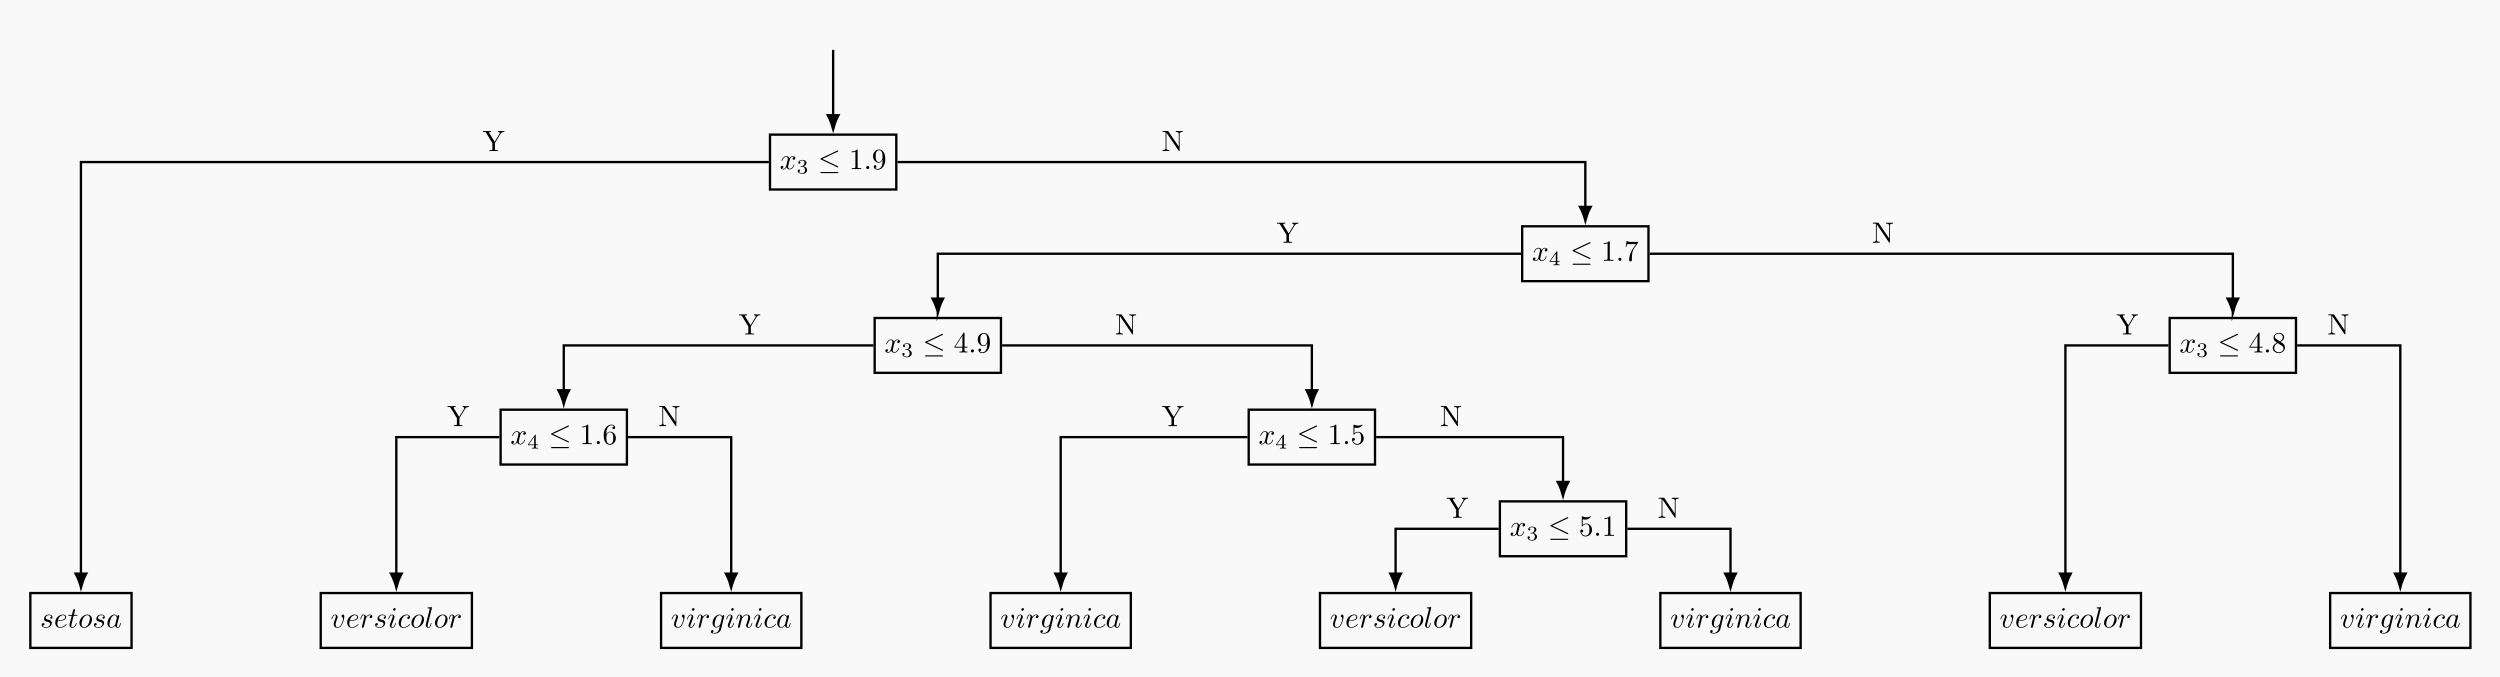<?xml version="1.0" encoding="UTF-8" standalone="no"?>
<svg
   width="847.542pt"
   height="229.573pt"
   viewBox="0 0 847.542 229.573"
   version="1.1"
   id="svg1441"
   sodipodi:docname="overfitted_tree.svg"
   inkscape:version="1.1 (c4e8f9e, 2021-05-24)"
   xmlns:inkscape="http://www.inkscape.org/namespaces/inkscape"
   xmlns:sodipodi="http://sodipodi.sourceforge.net/DTD/sodipodi-0.dtd"
   xmlns:xlink="http://www.w3.org/1999/xlink"
   xmlns="http://www.w3.org/2000/svg"
   xmlns:svg="http://www.w3.org/2000/svg">
  <sodipodi:namedview
     id="namedview1443"
     pagecolor="#505050"
     bordercolor="#eeeeee"
     borderopacity="1"
     inkscape:pageshadow="0"
     inkscape:pageopacity="0"
     inkscape:pagecheckerboard="0"
     inkscape:document-units="pt"
     showgrid="false"
     fit-margin-top="0"
     fit-margin-left="0"
     fit-margin-right="0"
     fit-margin-bottom="0"
     inkscape:zoom="1.3398477"
     inkscape:cx="714.26028"
     inkscape:cy="198.15685"
     inkscape:window-width="2278"
     inkscape:window-height="1367"
     inkscape:window-x="1152"
     inkscape:window-y="35"
     inkscape:window-maximized="0"
     inkscape:current-layer="layer1" />
  <defs
     id="defs916">
    <g
       id="g914">
      <symbol
         overflow="visible"
         id="glyph0-0">
        <path
           style="stroke:none"
           d=""
           id="path824" />
      </symbol>
      <symbol
         overflow="visible"
         id="glyph0-1">
        <path
           style="stroke:none"
           d="M 3.328,-3.016 C 3.391,-3.266 3.625,-4.188 4.312,-4.188 c 0.047,0 0.297,0 0.5,0.125 C 4.531,-4 4.344,-3.766 4.344,-3.516 c 0,0.156 0.109,0.344 0.375,0.344 0.219,0 0.531,-0.172 0.531,-0.578 0,-0.516 -0.578,-0.656 -0.922,-0.656 -0.578,0 -0.922,0.531 -1.047,0.75 -0.25,-0.656 -0.781,-0.75 -1.078,-0.75 -1.031,0 -1.609,1.281 -1.609,1.531 0,0.109 0.109,0.109 0.125,0.109 0.078,0 0.109,-0.031 0.125,-0.109 0.344,-1.062 1,-1.312 1.344,-1.312 0.188,0 0.531,0.094 0.531,0.672 0,0.312 -0.172,0.969 -0.531,2.375 -0.156,0.609 -0.516,1.031 -0.953,1.031 -0.062,0 -0.281,0 -0.5,-0.125 0.25,-0.062 0.469,-0.266 0.469,-0.547 0,-0.266 -0.219,-0.344 -0.359,-0.344 -0.312,0 -0.547,0.25 -0.547,0.578 0,0.453 0.484,0.656 0.922,0.656 0.672,0 1.031,-0.703 1.047,-0.75 0.125,0.359 0.484,0.75 1.078,0.75 1.031,0 1.594,-1.281 1.594,-1.531 0,-0.109 -0.078,-0.109 -0.109,-0.109 -0.094,0 -0.109,0.047 -0.141,0.109 -0.328,1.078 -1,1.312 -1.312,1.312 -0.391,0 -0.547,-0.312 -0.547,-0.656 0,-0.219 0.047,-0.438 0.156,-0.875 z m 0,0"
           id="path827" />
      </symbol>
      <symbol
         overflow="visible"
         id="glyph0-2">
        <path
           style="stroke:none"
           d="m 1.906,-0.531 c 0,-0.281 -0.234,-0.531 -0.516,-0.531 -0.297,0 -0.531,0.25 -0.531,0.531 C 0.859,-0.234 1.094,0 1.391,0 1.672,0 1.906,-0.234 1.906,-0.531 Z m 0,0"
           id="path830" />
      </symbol>
      <symbol
         overflow="visible"
         id="glyph0-3">
        <path
           style="stroke:none"
           d="M 3.891,-3.734 C 3.625,-3.719 3.422,-3.5 3.422,-3.281 c 0,0.141 0.094,0.297 0.312,0.297 0.219,0 0.453,-0.172 0.453,-0.562 C 4.188,-4 3.766,-4.406 3,-4.406 c -1.312,0 -1.688,1.016 -1.688,1.453 0,0.781 0.734,0.922 1.031,0.984 0.516,0.109 1.031,0.219 1.031,0.766 0,0.25 -0.219,1.094 -1.422,1.094 -0.141,0 -0.906,0 -1.141,-0.531 0.391,0.047 0.641,-0.25 0.641,-0.531 0,-0.219 -0.172,-0.344 -0.375,-0.344 -0.266,0 -0.562,0.203 -0.562,0.656 0,0.562 0.578,0.969 1.422,0.969 1.625,0 2.016,-1.203 2.016,-1.656 0,-0.359 -0.188,-0.609 -0.312,-0.719 -0.266,-0.281 -0.562,-0.344 -1,-0.422 -0.359,-0.078 -0.75,-0.156 -0.75,-0.609 C 1.891,-3.578 2.125,-4.188 3,-4.188 c 0.25,0 0.75,0.078 0.891,0.453 z m 0,0"
           id="path833" />
      </symbol>
      <symbol
         overflow="visible"
         id="glyph0-4">
        <path
           style="stroke:none"
           d="m 1.859,-2.297 c 0.297,0 1.031,-0.031 1.531,-0.234 0.703,-0.297 0.75,-0.891 0.75,-1.031 0,-0.438 -0.375,-0.844 -1.062,-0.844 -1.109,0 -2.625,0.969 -2.625,2.719 0,1.016 0.594,1.797 1.578,1.797 1.422,0 2.25,-1.062 2.25,-1.172 0,-0.062 -0.047,-0.141 -0.109,-0.141 -0.062,0 -0.078,0.031 -0.141,0.109 -0.781,0.984 -1.875,0.984 -1.984,0.984 -0.781,0 -0.875,-0.844 -0.875,-1.156 0,-0.125 0.016,-0.422 0.156,-1.031 z m -0.469,-0.219 C 1.781,-4.031 2.812,-4.188 3.078,-4.188 c 0.453,0 0.734,0.297 0.734,0.625 0,1.047 -1.594,1.047 -2.016,1.047 z m 0,0"
           id="path836" />
      </symbol>
      <symbol
         overflow="visible"
         id="glyph0-5">
        <path
           style="stroke:none"
           d="m 2.047,-3.984 h 0.938 c 0.203,0 0.312,0 0.312,-0.203 0,-0.109 -0.109,-0.109 -0.281,-0.109 h -0.875 C 2.5,-5.719 2.547,-5.906 2.547,-5.969 c 0,-0.172 -0.125,-0.266 -0.297,-0.266 -0.031,0 -0.312,0 -0.391,0.359 L 1.469,-4.297 h -0.938 c -0.203,0 -0.297,0 -0.297,0.188 0,0.125 0.078,0.125 0.281,0.125 h 0.875 C 0.672,-1.156 0.625,-0.984 0.625,-0.812 0.625,-0.266 1,0.109 1.547,0.109 2.562,0.109 3.125,-1.344 3.125,-1.422 3.125,-1.531 3.047,-1.531 3.016,-1.531 2.922,-1.531 2.906,-1.5 2.859,-1.391 2.438,-0.344 1.906,-0.109 1.562,-0.109 c -0.203,0 -0.312,-0.125 -0.312,-0.453 0,-0.25 0.031,-0.312 0.062,-0.484 z m 0,0"
           id="path839" />
      </symbol>
      <symbol
         overflow="visible"
         id="glyph0-6">
        <path
           style="stroke:none"
           d="m 4.672,-2.719 c 0,-1.047 -0.688,-1.688 -1.594,-1.688 -1.328,0 -2.672,1.422 -2.672,2.828 0,0.984 0.672,1.688 1.594,1.688 1.328,0 2.672,-1.375 2.672,-2.828 z m -2.656,2.609 c -0.438,0 -0.875,-0.312 -0.875,-1.094 0,-0.484 0.266,-1.562 0.578,-2.062 0.5,-0.766 1.078,-0.922 1.359,-0.922 0.578,0 0.875,0.484 0.875,1.078 0,0.391 -0.203,1.438 -0.578,2.078 -0.359,0.578 -0.906,0.922 -1.359,0.922 z m 0,0"
           id="path842" />
      </symbol>
      <symbol
         overflow="visible"
         id="glyph0-7">
        <path
           style="stroke:none"
           d="M 3.719,-3.766 C 3.531,-4.141 3.25,-4.406 2.797,-4.406 c -1.156,0 -2.391,1.469 -2.391,2.922 0,0.938 0.547,1.594 1.312,1.594 0.203,0 0.703,-0.047 1.297,-0.75 0.078,0.422 0.438,0.75 0.906,0.75 0.359,0 0.578,-0.234 0.75,-0.547 0.156,-0.359 0.297,-0.969 0.297,-0.984 0,-0.109 -0.094,-0.109 -0.125,-0.109 -0.094,0 -0.109,0.047 -0.141,0.188 -0.172,0.641 -0.344,1.234 -0.75,1.234 -0.281,0 -0.297,-0.266 -0.297,-0.453 0,-0.219 0.016,-0.312 0.125,-0.75 C 3.891,-1.719 3.906,-1.828 4,-2.203 L 4.359,-3.594 c 0.062,-0.281 0.062,-0.297 0.062,-0.344 0,-0.172 -0.109,-0.266 -0.281,-0.266 -0.25,0 -0.391,0.219 -0.422,0.438 z M 3.078,-1.188 C 3.016,-1 3.016,-0.984 2.875,-0.812 2.438,-0.266 2.031,-0.109 1.75,-0.109 c -0.5,0 -0.641,-0.547 -0.641,-0.938 0,-0.5 0.312,-1.719 0.547,-2.188 0.312,-0.578 0.75,-0.953 1.156,-0.953 0.641,0 0.781,0.812 0.781,0.875 0,0.062 -0.016,0.125 -0.031,0.172 z m 0,0"
           id="path845" />
      </symbol>
      <symbol
         overflow="visible"
         id="glyph0-8">
        <path
           style="stroke:none"
           d="m 4.672,-3.703 c 0,-0.547 -0.266,-0.703 -0.438,-0.703 -0.25,0 -0.5,0.266 -0.5,0.484 0,0.125 0.047,0.188 0.156,0.297 0.219,0.203 0.344,0.453 0.344,0.812 0,0.422 -0.609,2.703 -1.766,2.703 -0.516,0 -0.75,-0.344 -0.75,-0.875 0,-0.547 0.281,-1.281 0.578,-2.109 0.078,-0.172 0.125,-0.312 0.125,-0.5 0,-0.438 -0.312,-0.812 -0.812,-0.812 -0.938,0 -1.312,1.453 -1.312,1.531 0,0.109 0.094,0.109 0.109,0.109 0.109,0 0.109,-0.031 0.156,-0.188 0.297,-1 0.719,-1.234 1.016,-1.234 0.078,0 0.25,0 0.25,0.312 0,0.25 -0.109,0.531 -0.172,0.703 -0.438,1.156 -0.562,1.609 -0.562,2.047 0,1.078 0.875,1.234 1.328,1.234 1.672,0 2.25,-3.297 2.25,-3.812 z m 0,0"
           id="path848" />
      </symbol>
      <symbol
         overflow="visible"
         id="glyph0-9">
        <path
           style="stroke:none"
           d="m 0.875,-0.594 c -0.031,0.156 -0.094,0.391 -0.094,0.438 0,0.172 0.141,0.266 0.297,0.266 0.125,0 0.297,-0.078 0.375,-0.281 C 1.469,-0.203 1.797,-1.562 1.844,-1.75 c 0.078,-0.328 0.266,-1.016 0.312,-1.297 0.047,-0.125 0.328,-0.594 0.562,-0.812 0.078,-0.062 0.375,-0.328 0.797,-0.328 0.266,0 0.406,0.125 0.422,0.125 -0.297,0.047 -0.516,0.281 -0.516,0.547 0,0.156 0.109,0.344 0.375,0.344 0.266,0 0.547,-0.234 0.547,-0.594 0,-0.344 -0.312,-0.641 -0.828,-0.641 C 2.875,-4.406 2.438,-3.922 2.25,-3.641 2.156,-4.094 1.797,-4.406 1.328,-4.406 0.875,-4.406 0.688,-4.016 0.594,-3.844 0.422,-3.5 0.297,-2.906 0.297,-2.875 c 0,0.109 0.094,0.109 0.109,0.109 0.109,0 0.109,-0.016 0.172,-0.234 0.172,-0.703 0.375,-1.188 0.734,-1.188 0.156,0 0.297,0.078 0.297,0.453 0,0.219 -0.031,0.328 -0.156,0.844 z m 0,0"
           id="path851" />
      </symbol>
      <symbol
         overflow="visible"
         id="glyph0-10">
        <path
           style="stroke:none"
           d="m 2.828,-6.234 c 0,-0.203 -0.141,-0.359 -0.359,-0.359 -0.281,0 -0.547,0.266 -0.547,0.531 0,0.188 0.141,0.359 0.375,0.359 0.234,0 0.531,-0.234 0.531,-0.531 z m -0.75,3.75 c 0.109,-0.281 0.109,-0.312 0.219,-0.578 0.078,-0.203 0.125,-0.344 0.125,-0.531 0,-0.438 -0.312,-0.812 -0.812,-0.812 -0.938,0 -1.312,1.453 -1.312,1.531 0,0.109 0.094,0.109 0.109,0.109 0.109,0 0.109,-0.031 0.156,-0.188 0.281,-0.938 0.672,-1.234 1.016,-1.234 0.078,0 0.25,0 0.25,0.312 0,0.219 -0.078,0.422 -0.109,0.531 -0.078,0.25 -0.531,1.406 -0.688,1.844 -0.109,0.25 -0.234,0.578 -0.234,0.797 0,0.469 0.344,0.812 0.812,0.812 0.938,0 1.312,-1.438 1.312,-1.531 0,-0.109 -0.094,-0.109 -0.125,-0.109 -0.094,0 -0.094,0.031 -0.141,0.188 -0.188,0.625 -0.516,1.234 -1.016,1.234 -0.172,0 -0.25,-0.094 -0.25,-0.328 0,-0.25 0.062,-0.391 0.297,-1 z m 0,0"
           id="path854" />
      </symbol>
      <symbol
         overflow="visible"
         id="glyph0-11">
        <path
           style="stroke:none"
           d="m 3.953,-3.781 c -0.172,0 -0.297,0 -0.438,0.125 -0.172,0.156 -0.188,0.328 -0.188,0.391 0,0.25 0.188,0.359 0.375,0.359 0.281,0 0.547,-0.25 0.547,-0.641 0,-0.484 -0.469,-0.859 -1.172,-0.859 -1.344,0 -2.672,1.422 -2.672,2.828 0,0.906 0.578,1.688 1.625,1.688 1.422,0 2.25,-1.062 2.25,-1.172 0,-0.062 -0.047,-0.141 -0.109,-0.141 -0.062,0 -0.078,0.031 -0.141,0.109 -0.781,0.984 -1.875,0.984 -1.984,0.984 -0.625,0 -0.906,-0.484 -0.906,-1.094 0,-0.406 0.203,-1.375 0.547,-1.984 0.312,-0.578 0.859,-1 1.406,-1 0.328,0 0.719,0.125 0.859,0.406 z m 0,0"
           id="path857" />
      </symbol>
      <symbol
         overflow="visible"
         id="glyph0-12">
        <path
           style="stroke:none"
           d="m 2.578,-6.812 c 0,0 0,-0.109 -0.141,-0.109 -0.219,0 -0.953,0.078 -1.219,0.109 -0.078,0 -0.188,0.016 -0.188,0.203 0,0.109 0.109,0.109 0.25,0.109 0.484,0 0.5,0.094 0.5,0.172 L 1.75,-6.125 0.484,-1.141 C 0.453,-1.031 0.438,-0.969 0.438,-0.812 c 0,0.578 0.438,0.922 0.906,0.922 0.328,0 0.578,-0.203 0.75,-0.562 0.172,-0.375 0.297,-0.953 0.297,-0.969 0,-0.109 -0.094,-0.109 -0.125,-0.109 -0.094,0 -0.109,0.047 -0.125,0.188 C 1.969,-0.703 1.781,-0.109 1.375,-0.109 c -0.297,0 -0.297,-0.312 -0.297,-0.453 0,-0.25 0.016,-0.297 0.062,-0.484 z m 0,0"
           id="path860" />
      </symbol>
      <symbol
         overflow="visible"
         id="glyph0-13">
        <path
           style="stroke:none"
           d="M 4.688,-3.766 C 4.703,-3.812 4.719,-3.875 4.719,-3.938 c 0,-0.172 -0.109,-0.266 -0.281,-0.266 -0.094,0 -0.375,0.062 -0.406,0.422 -0.188,-0.359 -0.531,-0.625 -0.938,-0.625 -1.125,0 -2.359,1.391 -2.359,2.828 0,0.984 0.594,1.578 1.312,1.578 0.594,0 1.062,-0.469 1.156,-0.578 L 3.219,-0.562 C 3.016,0.312 2.891,0.734 2.891,0.75 2.844,0.844 2.516,1.828 1.453,1.828 1.266,1.828 0.938,1.812 0.656,1.719 0.953,1.641 1.062,1.375 1.062,1.203 c 0,-0.156 -0.109,-0.344 -0.375,-0.344 -0.219,0 -0.531,0.172 -0.531,0.578 0,0.406 0.359,0.609 1.312,0.609 1.25,0 1.969,-0.781 2.125,-1.375 z M 3.406,-1.281 C 3.344,-1.016 3.109,-0.766 2.891,-0.578 2.688,-0.406 2.375,-0.219 2.078,-0.219 c -0.5,0 -0.641,-0.516 -0.641,-0.922 0,-0.469 0.281,-1.656 0.562,-2.156 C 2.266,-3.781 2.688,-4.188 3.109,-4.188 c 0.656,0 0.797,0.812 0.797,0.859 0,0.047 -0.016,0.109 -0.031,0.141 z m 0,0"
           id="path863" />
      </symbol>
      <symbol
         overflow="visible"
         id="glyph0-14">
        <path
           style="stroke:none"
           d="m 0.875,-0.594 c -0.031,0.156 -0.094,0.391 -0.094,0.438 0,0.172 0.141,0.266 0.297,0.266 0.125,0 0.297,-0.078 0.375,-0.281 0,-0.016 0.125,-0.484 0.188,-0.734 l 0.219,-0.891 C 1.906,-2.031 1.969,-2.25 2.031,-2.469 c 0.031,-0.172 0.109,-0.469 0.125,-0.5 0.141,-0.312 0.672,-1.219 1.625,-1.219 0.453,0 0.531,0.375 0.531,0.703 0,0.609 -0.484,1.891 -0.641,2.312 C 3.578,-0.938 3.562,-0.812 3.562,-0.703 c 0,0.469 0.359,0.812 0.828,0.812 0.938,0 1.297,-1.453 1.297,-1.531 0,-0.109 -0.078,-0.109 -0.109,-0.109 -0.109,0 -0.109,0.031 -0.156,0.188 -0.203,0.672 -0.531,1.234 -1.016,1.234 -0.172,0 -0.234,-0.094 -0.234,-0.328 0,-0.25 0.078,-0.484 0.172,-0.703 0.188,-0.531 0.609,-1.625 0.609,-2.203 0,-0.656 -0.422,-1.062 -1.141,-1.062 -0.906,0 -1.391,0.641 -1.562,0.875 -0.047,-0.562 -0.453,-0.875 -0.922,-0.875 -0.453,0 -0.641,0.391 -0.734,0.562 C 0.422,-3.5 0.297,-2.906 0.297,-2.875 c 0,0.109 0.094,0.109 0.109,0.109 0.109,0 0.109,-0.016 0.172,-0.234 0.172,-0.703 0.375,-1.188 0.734,-1.188 0.188,0 0.297,0.125 0.297,0.453 0,0.219 -0.031,0.328 -0.156,0.844 z m 0,0"
           id="path866" />
      </symbol>
      <symbol
         overflow="visible"
         id="glyph1-0">
        <path
           style="stroke:none"
           d=""
           id="path869" />
      </symbol>
      <symbol
         overflow="visible"
         id="glyph1-1">
        <path
           style="stroke:none"
           d="m 1.906,-2.328 c 0.547,0 0.938,0.375 0.938,1.125 0,0.859 -0.516,1.125 -0.906,1.125 -0.281,0 -0.906,-0.078 -1.188,-0.5 0.328,0 0.406,-0.234 0.406,-0.391 0,-0.219 -0.172,-0.375 -0.391,-0.375 -0.188,0 -0.391,0.125 -0.391,0.406 0,0.656 0.719,1.078 1.562,1.078 0.969,0 1.641,-0.656 1.641,-1.344 0,-0.547 -0.438,-1.094 -1.203,-1.25 0.719,-0.266 0.984,-0.781 0.984,-1.219 0,-0.547 -0.625,-0.953 -1.406,-0.953 -0.766,0 -1.359,0.375 -1.359,0.938 0,0.234 0.156,0.359 0.359,0.359 0.219,0 0.359,-0.156 0.359,-0.344 0,-0.203 -0.141,-0.359 -0.359,-0.375 0.25,-0.297 0.719,-0.375 0.984,-0.375 0.312,0 0.75,0.156 0.75,0.75 0,0.297 -0.094,0.625 -0.281,0.828 -0.219,0.266 -0.422,0.281 -0.766,0.312 -0.172,0.016 -0.188,0.016 -0.219,0.016 -0.016,0 -0.078,0.016 -0.078,0.094 0,0.094 0.062,0.094 0.188,0.094 z m 0,0"
           id="path872" />
      </symbol>
      <symbol
         overflow="visible"
         id="glyph1-2">
        <path
           style="stroke:none"
           d="m 3.688,-1.141 v -0.25 H 2.906 V -4.5 c 0,-0.141 0,-0.203 -0.141,-0.203 -0.094,0 -0.125,0 -0.188,0.109 l -2.312,3.203 v 0.25 h 2.062 v 0.562 c 0,0.25 0,0.328 -0.578,0.328 H 1.562 V 0 C 1.922,-0.016 2.359,-0.031 2.609,-0.031 2.875,-0.031 3.312,-0.016 3.672,0 v -0.25 h -0.188 C 2.906,-0.25 2.906,-0.328 2.906,-0.578 v -0.562 z M 2.375,-3.938 v 2.547 H 0.531 Z m 0,0"
           id="path875" />
      </symbol>
      <symbol
         overflow="visible"
         id="glyph2-0">
        <path
           style="stroke:none"
           d=""
           id="path878" />
      </symbol>
      <symbol
         overflow="visible"
         id="glyph2-1">
        <path
           style="stroke:none"
           d="m 6.734,-5.922 c 0.109,-0.047 0.188,-0.094 0.188,-0.219 0,-0.109 -0.078,-0.203 -0.203,-0.203 -0.047,0 -0.141,0.047 -0.172,0.062 L 1.031,-3.672 c -0.172,0.078 -0.203,0.141 -0.203,0.219 0,0.094 0.062,0.156 0.203,0.219 l 5.516,2.594 C 6.672,-0.562 6.688,-0.562 6.719,-0.562 c 0.109,0 0.203,-0.094 0.203,-0.203 C 6.922,-0.859 6.875,-0.922 6.703,-1 L 1.5,-3.453 Z M 6.562,1.359 c 0.172,0 0.359,0 0.359,-0.188 0,-0.203 -0.219,-0.203 -0.359,-0.203 h -5.375 c -0.156,0 -0.359,0 -0.359,0.203 0,0.188 0.172,0.188 0.344,0.188 z m 0,0"
           id="path881" />
      </symbol>
      <symbol
         overflow="visible"
         id="glyph3-0">
        <path
           style="stroke:none"
           d=""
           id="path884" />
      </symbol>
      <symbol
         overflow="visible"
         id="glyph3-1">
        <path
           style="stroke:none"
           d="m 2.938,-6.375 c 0,-0.25 0,-0.266 -0.234,-0.266 C 2.078,-6 1.203,-6 0.891,-6 v 0.312 c 0.203,0 0.781,0 1.297,-0.266 v 5.172 c 0,0.359 -0.031,0.469 -0.922,0.469 h -0.312 V 0 c 0.344,-0.031 1.203,-0.031 1.609,-0.031 0.391,0 1.266,0 1.609,0.031 v -0.312 h -0.312 c -0.906,0 -0.922,-0.109 -0.922,-0.469 z m 0,0"
           id="path887" />
      </symbol>
      <symbol
         overflow="visible"
         id="glyph3-2">
        <path
           style="stroke:none"
           d="m 3.656,-3.172 v 0.328 c 0,2.328 -1.031,2.781 -1.609,2.781 -0.172,0 -0.719,-0.016 -0.984,-0.359 0.438,0 0.516,-0.281 0.516,-0.453 0,-0.312 -0.234,-0.453 -0.453,-0.453 -0.156,0 -0.453,0.078 -0.453,0.469 0,0.672 0.531,1.078 1.375,1.078 1.297,0 2.516,-1.359 2.516,-3.5 0,-2.688 -1.156,-3.359 -2.047,-3.359 -0.547,0 -1.031,0.188 -1.453,0.625 -0.422,0.453 -0.641,0.875 -0.641,1.625 0,1.234 0.875,2.219 1.984,2.219 0.609,0 1.016,-0.422 1.25,-1 z M 2.422,-2.406 c -0.156,0 -0.625,0 -0.922,-0.625 -0.188,-0.375 -0.188,-0.859 -0.188,-1.359 0,-0.531 0,-1 0.219,-1.375 0.266,-0.5 0.641,-0.625 0.984,-0.625 0.469,0 0.797,0.344 0.969,0.781 0.109,0.328 0.156,0.953 0.156,1.406 0,0.828 -0.344,1.797 -1.219,1.797 z m 0,0"
           id="path890" />
      </symbol>
      <symbol
         overflow="visible"
         id="glyph3-3">
        <path
           style="stroke:none"
           d="m 4.75,-6.078 c 0.078,-0.109 0.078,-0.125 0.078,-0.344 H 2.406 c -1.203,0 -1.234,-0.125 -1.266,-0.312 h -0.25 L 0.562,-4.688 h 0.25 c 0.031,-0.156 0.109,-0.781 0.25,-0.906 0.062,-0.062 0.844,-0.062 0.969,-0.062 h 2.062 C 3.984,-5.5 3.203,-4.406 2.984,-4.078 2.078,-2.734 1.75,-1.344 1.75,-0.328 c 0,0.094 0,0.547 0.469,0.547 0.453,0 0.453,-0.453 0.453,-0.547 V -0.844 c 0,-0.547 0.031,-1.094 0.109,-1.625 0.047,-0.234 0.172,-1.094 0.625,-1.703 z m 0,0"
           id="path893" />
      </symbol>
      <symbol
         overflow="visible"
         id="glyph3-4">
        <path
           style="stroke:none"
           d="m 2.938,-1.641 v 0.859 c 0,0.359 -0.031,0.469 -0.766,0.469 H 1.969 V 0 C 2.375,-0.031 2.891,-0.031 3.312,-0.031 c 0.422,0 0.938,0 1.359,0.031 v -0.312 h -0.219 c -0.734,0 -0.75,-0.109 -0.75,-0.469 V -1.641 H 4.688 v -0.312 H 3.703 v -4.531 c 0,-0.203 0,-0.266 -0.172,-0.266 -0.078,0 -0.109,0 -0.188,0.125 l -3.062,4.672 v 0.312 z m 0.047,-0.312 H 0.562 l 2.422,-3.719 z m 0,0"
           id="path896" />
      </symbol>
      <symbol
         overflow="visible"
         id="glyph3-5">
        <path
           style="stroke:none"
           d="m 1.312,-3.266 v -0.25 c 0,-2.516 1.234,-2.875 1.75,-2.875 0.234,0 0.656,0.062 0.875,0.406 -0.156,0 -0.547,0 -0.547,0.438 0,0.312 0.234,0.469 0.453,0.469 0.156,0 0.469,-0.094 0.469,-0.484 0,-0.594 -0.438,-1.078 -1.266,-1.078 -1.281,0 -2.625,1.281 -2.625,3.484 0,2.672 1.156,3.375 2.078,3.375 1.109,0 2.062,-0.938 2.062,-2.25 0,-1.266 -0.891,-2.219 -2,-2.219 -0.672,0 -1.047,0.5 -1.25,0.984 z M 2.5,-0.062 c -0.625,0 -0.922,-0.594 -0.984,-0.75 -0.188,-0.469 -0.188,-1.266 -0.188,-1.438 0,-0.781 0.328,-1.781 1.219,-1.781 0.172,0 0.625,0 0.938,0.625 0.172,0.359 0.172,0.875 0.172,1.359 0,0.484 0,0.984 -0.172,1.344 C 3.188,-0.109 2.734,-0.062 2.5,-0.062 Z m 0,0"
           id="path899" />
      </symbol>
      <symbol
         overflow="visible"
         id="glyph3-6">
        <path
           style="stroke:none"
           d="m 4.469,-2 c 0,-1.188 -0.812,-2.188 -1.891,-2.188 -0.469,0 -0.906,0.156 -1.266,0.516 V -5.625 c 0.203,0.062 0.531,0.125 0.844,0.125 1.234,0 1.938,-0.906 1.938,-1.031 0,-0.062 -0.031,-0.109 -0.109,-0.109 0,0 -0.031,0 -0.078,0.031 C 3.703,-6.516 3.219,-6.312 2.547,-6.312 2.156,-6.312 1.688,-6.391 1.219,-6.594 1.141,-6.625 1.125,-6.625 1.109,-6.625 1,-6.625 1,-6.547 1,-6.391 V -3.438 c 0,0.172 0,0.25 0.141,0.25 0.078,0 0.094,-0.016 0.141,-0.078 C 1.391,-3.422 1.75,-3.969 2.562,-3.969 c 0.516,0 0.766,0.453 0.844,0.641 0.156,0.375 0.188,0.75 0.188,1.25 0,0.359 0,0.953 -0.25,1.375 C 3.109,-0.312 2.734,-0.062 2.281,-0.062 c -0.719,0 -1.297,-0.531 -1.469,-1.109 0.031,0 0.062,0.016 0.172,0.016 0.328,0 0.5,-0.25 0.5,-0.484 0,-0.25 -0.172,-0.5 -0.5,-0.5 C 0.844,-2.141 0.5,-2.062 0.5,-1.609 0.5,-0.75 1.188,0.219 2.297,0.219 3.453,0.219 4.469,-0.734 4.469,-2 Z m 0,0"
           id="path902" />
      </symbol>
      <symbol
         overflow="visible"
         id="glyph3-7">
        <path
           style="stroke:none"
           d="m 1.625,-4.562 c -0.453,-0.297 -0.5,-0.625 -0.5,-0.797 0,-0.609 0.656,-1.031 1.359,-1.031 0.719,0 1.359,0.516 1.359,1.234 0,0.578 -0.391,1.047 -0.984,1.391 z m 1.453,0.953 C 3.797,-3.984 4.281,-4.5 4.281,-5.156 c 0,-0.922 -0.875,-1.484 -1.781,-1.484 -1,0 -1.812,0.734 -1.812,1.672 0,0.172 0.016,0.625 0.438,1.094 0.109,0.109 0.484,0.359 0.734,0.531 C 1.281,-3.047 0.422,-2.5 0.422,-1.5 c 0,1.047 1.016,1.719 2.062,1.719 1.125,0 2.078,-0.828 2.078,-1.891 0,-0.359 -0.109,-0.812 -0.5,-1.234 C 3.875,-3.109 3.719,-3.203 3.078,-3.609 Z m -1,0.422 1.234,0.781 c 0.281,0.188 0.75,0.484 0.75,1.094 0,0.734 -0.75,1.25 -1.562,1.25 -0.859,0 -1.578,-0.609 -1.578,-1.438 0,-0.578 0.312,-1.219 1.156,-1.688 z m 0,0"
           id="path905" />
      </symbol>
      <symbol
         overflow="visible"
         id="glyph3-8">
        <path
           style="stroke:none"
           d="M 6.078,-5.859 C 6.453,-6.453 7.031,-6.5 7.359,-6.5 V -6.812 C 7.047,-6.781 6.656,-6.781 6.375,-6.781 6.078,-6.781 5.5,-6.797 5.234,-6.812 V -6.5 c 0.406,0 0.562,0.188 0.562,0.391 0,0.109 -0.062,0.234 -0.094,0.297 L 4.062,-3.141 2.25,-6.078 C 2.188,-6.188 2.188,-6.203 2.188,-6.25 c 0,-0.203 0.25,-0.25 0.688,-0.25 v -0.312 c -0.359,0.031 -1.078,0.031 -1.469,0.031 -0.422,0 -0.875,0 -1.297,-0.031 V -6.5 h 0.188 c 0.672,0 0.75,0.109 0.906,0.375 l 2.094,3.406 v 1.938 c 0,0.359 -0.016,0.469 -0.781,0.469 h -0.25 V 0 C 2.625,-0.031 3.344,-0.031 3.734,-0.031 c 0.375,0 1.094,0 1.453,0.031 V -0.312 H 4.953 C 4.188,-0.312 4.156,-0.406 4.156,-0.797 V -2.719 Z m 0,0"
           id="path908" />
      </symbol>
      <symbol
         overflow="visible"
         id="glyph3-9">
        <path
           style="stroke:none"
           d="M 2.312,-6.672 C 2.219,-6.797 2.219,-6.812 2.031,-6.812 H 0.328 V -6.5 H 0.625 c 0.141,0 0.344,0.016 0.484,0.016 0.234,0.031 0.25,0.047 0.25,0.234 v 5.203 c 0,0.266 0,0.734 -1.031,0.734 V 0 C 0.672,-0.016 1.172,-0.031 1.5,-0.031 c 0.328,0 0.812,0.016 1.156,0.031 v -0.312 c -1.016,0 -1.016,-0.469 -1.016,-0.734 v -5.188 c 0.047,0.047 0.047,0.062 0.094,0.125 L 5.797,-0.125 C 5.891,-0.016 5.906,0 5.969,0 6.109,0 6.109,-0.062 6.109,-0.266 v -5.5 c 0,-0.266 0,-0.734 1.031,-0.734 v -0.312 c -0.359,0.016 -0.844,0.031 -1.172,0.031 -0.328,0 -0.812,-0.016 -1.156,-0.031 V -6.5 c 1.016,0 1.016,0.469 1.016,0.734 V -1.5 Z m 0,0"
           id="path911" />
      </symbol>
    </g>
  </defs>
  <g
     inkscape:groupmode="layer"
     id="layer1"
     inkscape:label="Layer 1"
     transform="translate(-0.109,6.5)">
    <rect
       style="fill:#f9f9f9;stroke-width:2.552;stroke-opacity:0.863"
       id="rect1811"
       width="847.542"
       height="229.573"
       x="0.109"
       y="-6.5" />
  </g>
  <g
     inkscape:groupmode="layer"
     id="layer2"
     inkscape:label="Layer 2"
     sodipodi:insensitive="true"
     style="display:inline"
     transform="translate(-0.109,6.5)">
    <g
       id="surface1">
      <path
         style="fill:none;stroke:#000000;stroke-width:0.797;stroke-linecap:butt;stroke-linejoin:miter;stroke-miterlimit:10;stroke-opacity:1"
         d="M -21.41,-6.905 H 21.411 v 18.594 h -42.82 z m 0,0"
         transform="matrix(1,0,0,-1,282.558,50.833)"
         id="path918" />
      <g
         style="fill:#000000;fill-opacity:1"
         id="g922">
        <use
           xlink:href="#glyph0-1"
           x="264.469"
           y="50.833"
           id="use920"
           width="100%"
           height="100%" />
      </g>
      <g
         style="fill:#000000;fill-opacity:1"
         id="g926">
        <use
           xlink:href="#glyph1-1"
           x="270.163"
           y="52.327"
           id="use924"
           width="100%"
           height="100%" />
      </g>
      <g
         style="fill:#000000;fill-opacity:1"
         id="g930">
        <use
           xlink:href="#glyph2-1"
           x="277.4"
           y="50.833"
           id="use928"
           width="100%"
           height="100%" />
      </g>
      <g
         style="fill:#000000;fill-opacity:1"
         id="g934">
        <use
           xlink:href="#glyph3-1"
           x="287.916"
           y="50.833"
           id="use932"
           width="100%"
           height="100%" />
      </g>
      <g
         style="fill:#000000;fill-opacity:1"
         id="g938">
        <use
           xlink:href="#glyph0-2"
           x="292.897"
           y="50.833"
           id="use936"
           width="100%"
           height="100%" />
      </g>
      <g
         style="fill:#000000;fill-opacity:1"
         id="g942">
        <use
           xlink:href="#glyph3-2"
           x="295.665"
           y="50.833"
           id="use940"
           width="100%"
           height="100%" />
      </g>
      <path
         style="fill:none;stroke:#000000;stroke-width:0.797;stroke-linecap:butt;stroke-linejoin:miter;stroke-miterlimit:10;stroke-opacity:1"
         d="m -17.157,-6.908 h 34.312 v 18.598 h -34.312 z m 0,0"
         transform="matrix(1,0,0,-1,27.555,206.244)"
         id="path944" />
      <g
         style="fill:#000000;fill-opacity:1"
         id="g958">
        <use
           xlink:href="#glyph0-3"
           x="13.719"
           y="206.244"
           id="use946"
           width="100%"
           height="100%" />
        <use
           xlink:href="#glyph0-4"
           x="18.389"
           y="206.244"
           id="use948"
           width="100%"
           height="100%" />
        <use
           xlink:href="#glyph0-5"
           x="23.028"
           y="206.244"
           id="use950"
           width="100%"
           height="100%" />
        <use
           xlink:href="#glyph0-6"
           x="26.626"
           y="206.244"
           id="use952"
           width="100%"
           height="100%" />
        <use
           xlink:href="#glyph0-3"
           x="31.454"
           y="206.244"
           id="use954"
           width="100%"
           height="100%" />
        <use
           xlink:href="#glyph0-7"
           x="36.125"
           y="206.244"
           id="use956"
           width="100%"
           height="100%" />
      </g>
      <path
         style="fill:none;stroke:#000000;stroke-width:0.797;stroke-linecap:butt;stroke-linejoin:miter;stroke-miterlimit:10;stroke-opacity:1"
         d="M -21.409,-6.905 H 21.408 v 18.594 h -42.816 z m 0,0"
         transform="matrix(1,0,0,-1,537.561,81.915)"
         id="path960" />
      <g
         style="fill:#000000;fill-opacity:1"
         id="g964">
        <use
           xlink:href="#glyph0-1"
           x="519.472"
           y="81.915"
           id="use962"
           width="100%"
           height="100%" />
      </g>
      <g
         style="fill:#000000;fill-opacity:1"
         id="g968">
        <use
           xlink:href="#glyph1-2"
           x="525.166"
           y="83.409"
           id="use966"
           width="100%"
           height="100%" />
      </g>
      <g
         style="fill:#000000;fill-opacity:1"
         id="g972">
        <use
           xlink:href="#glyph2-1"
           x="532.403"
           y="81.915"
           id="use970"
           width="100%"
           height="100%" />
      </g>
      <g
         style="fill:#000000;fill-opacity:1"
         id="g976">
        <use
           xlink:href="#glyph3-1"
           x="542.919"
           y="81.915"
           id="use974"
           width="100%"
           height="100%" />
      </g>
      <g
         style="fill:#000000;fill-opacity:1"
         id="g980">
        <use
           xlink:href="#glyph0-2"
           x="547.9"
           y="81.915"
           id="use978"
           width="100%"
           height="100%" />
      </g>
      <g
         style="fill:#000000;fill-opacity:1"
         id="g984">
        <use
           xlink:href="#glyph3-3"
           x="550.668"
           y="81.915"
           id="use982"
           width="100%"
           height="100%" />
      </g>
      <path
         style="fill:none;stroke:#000000;stroke-width:0.797;stroke-linecap:butt;stroke-linejoin:miter;stroke-miterlimit:10;stroke-opacity:1"
         d="m -21.41,-6.905 h 42.82 v 18.594 h -42.82 z m 0,0"
         transform="matrix(1,0,0,-1,318.043,112.997)"
         id="path986" />
      <g
         style="fill:#000000;fill-opacity:1"
         id="g990">
        <use
           xlink:href="#glyph0-1"
           x="299.955"
           y="112.997"
           id="use988"
           width="100%"
           height="100%" />
      </g>
      <g
         style="fill:#000000;fill-opacity:1"
         id="g994">
        <use
           xlink:href="#glyph1-1"
           x="305.649"
           y="114.492"
           id="use992"
           width="100%"
           height="100%" />
      </g>
      <g
         style="fill:#000000;fill-opacity:1"
         id="g998">
        <use
           xlink:href="#glyph2-1"
           x="312.886"
           y="112.997"
           id="use996"
           width="100%"
           height="100%" />
      </g>
      <g
         style="fill:#000000;fill-opacity:1"
         id="g1002">
        <use
           xlink:href="#glyph3-4"
           x="323.402"
           y="112.997"
           id="use1000"
           width="100%"
           height="100%" />
      </g>
      <g
         style="fill:#000000;fill-opacity:1"
         id="g1006">
        <use
           xlink:href="#glyph0-2"
           x="328.383"
           y="112.997"
           id="use1004"
           width="100%"
           height="100%" />
      </g>
      <g
         style="fill:#000000;fill-opacity:1"
         id="g1010">
        <use
           xlink:href="#glyph3-2"
           x="331.15"
           y="112.997"
           id="use1008"
           width="100%"
           height="100%" />
      </g>
      <path
         style="fill:none;stroke:#000000;stroke-width:0.797;stroke-linecap:butt;stroke-linejoin:miter;stroke-miterlimit:10;stroke-opacity:1"
         d="m -21.408,-6.908 h 42.816 v 18.598 h -42.816 z m 0,0"
         transform="matrix(1,0,0,-1,191.236,144.08)"
         id="path1012" />
      <g
         style="fill:#000000;fill-opacity:1"
         id="g1016">
        <use
           xlink:href="#glyph0-1"
           x="173.147"
           y="144.08"
           id="use1014"
           width="100%"
           height="100%" />
      </g>
      <g
         style="fill:#000000;fill-opacity:1"
         id="g1020">
        <use
           xlink:href="#glyph1-2"
           x="178.841"
           y="145.574"
           id="use1018"
           width="100%"
           height="100%" />
      </g>
      <g
         style="fill:#000000;fill-opacity:1"
         id="g1024">
        <use
           xlink:href="#glyph2-1"
           x="186.078"
           y="144.08"
           id="use1022"
           width="100%"
           height="100%" />
      </g>
      <g
         style="fill:#000000;fill-opacity:1"
         id="g1028">
        <use
           xlink:href="#glyph3-1"
           x="196.594"
           y="144.08"
           id="use1026"
           width="100%"
           height="100%" />
      </g>
      <g
         style="fill:#000000;fill-opacity:1"
         id="g1032">
        <use
           xlink:href="#glyph0-2"
           x="201.575"
           y="144.08"
           id="use1030"
           width="100%"
           height="100%" />
      </g>
      <g
         style="fill:#000000;fill-opacity:1"
         id="g1036">
        <use
           xlink:href="#glyph3-5"
           x="204.343"
           y="144.08"
           id="use1034"
           width="100%"
           height="100%" />
      </g>
      <path
         style="fill:none;stroke:#000000;stroke-width:0.797;stroke-linecap:butt;stroke-linejoin:miter;stroke-miterlimit:10;stroke-opacity:1"
         d="M -25.627,-6.908 H 25.627 v 18.598 h -51.254 z m 0,0"
         transform="matrix(1,0,0,-1,134.467,206.244)"
         id="path1038" />
      <g
         style="fill:#000000;fill-opacity:1"
         id="g1042">
        <use
           xlink:href="#glyph0-8"
           x="112.163"
           y="206.244"
           id="use1040"
           width="100%"
           height="100%" />
      </g>
      <g
         style="fill:#000000;fill-opacity:1"
         id="g1048">
        <use
           xlink:href="#glyph0-4"
           x="117.351"
           y="206.244"
           id="use1044"
           width="100%"
           height="100%" />
        <use
           xlink:href="#glyph0-9"
           x="121.989"
           y="206.244"
           id="use1046"
           width="100%"
           height="100%" />
      </g>
      <g
         style="fill:#000000;fill-opacity:1"
         id="g1060">
        <use
           xlink:href="#glyph0-3"
           x="126.763"
           y="206.244"
           id="use1050"
           width="100%"
           height="100%" />
        <use
           xlink:href="#glyph0-10"
           x="131.434"
           y="206.244"
           id="use1052"
           width="100%"
           height="100%" />
        <use
           xlink:href="#glyph0-11"
           x="134.866"
           y="206.244"
           id="use1054"
           width="100%"
           height="100%" />
        <use
           xlink:href="#glyph0-6"
           x="139.178"
           y="206.244"
           id="use1056"
           width="100%"
           height="100%" />
        <use
           xlink:href="#glyph0-12"
           x="144.006"
           y="206.244"
           id="use1058"
           width="100%"
           height="100%" />
      </g>
      <g
         style="fill:#000000;fill-opacity:1"
         id="g1066">
        <use
           xlink:href="#glyph0-6"
           x="147.169"
           y="206.244"
           id="use1062"
           width="100%"
           height="100%" />
        <use
           xlink:href="#glyph0-9"
           x="151.997"
           y="206.244"
           id="use1064"
           width="100%"
           height="100%" />
      </g>
      <path
         style="fill:none;stroke:#000000;stroke-width:0.797;stroke-linecap:butt;stroke-linejoin:miter;stroke-miterlimit:10;stroke-opacity:1"
         d="m -23.781,-6.908 h 47.562 v 18.598 h -47.562 z m 0,0"
         transform="matrix(1,0,0,-1,248.004,206.244)"
         id="path1068" />
      <g
         style="fill:#000000;fill-opacity:1"
         id="g1072">
        <use
           xlink:href="#glyph0-8"
           x="227.544"
           y="206.244"
           id="use1070"
           width="100%"
           height="100%" />
      </g>
      <g
         style="fill:#000000;fill-opacity:1"
         id="g1078">
        <use
           xlink:href="#glyph0-10"
           x="232.732"
           y="206.244"
           id="use1074"
           width="100%"
           height="100%" />
        <use
           xlink:href="#glyph0-9"
           x="236.164"
           y="206.244"
           id="use1076"
           width="100%"
           height="100%" />
      </g>
      <g
         style="fill:#000000;fill-opacity:1"
         id="g1082">
        <use
           xlink:href="#glyph0-13"
           x="240.938"
           y="206.244"
           id="use1080"
           width="100%"
           height="100%" />
      </g>
      <g
         style="fill:#000000;fill-opacity:1"
         id="g1088">
        <use
           xlink:href="#glyph0-10"
           x="246.039"
           y="206.244"
           id="use1084"
           width="100%"
           height="100%" />
        <use
           xlink:href="#glyph0-14"
           x="249.471"
           y="206.244"
           id="use1086"
           width="100%"
           height="100%" />
      </g>
      <g
         style="fill:#000000;fill-opacity:1"
         id="g1094">
        <use
           xlink:href="#glyph0-10"
           x="255.46"
           y="206.244"
           id="use1090"
           width="100%"
           height="100%" />
        <use
           xlink:href="#glyph0-11"
           x="258.892"
           y="206.244"
           id="use1092"
           width="100%"
           height="100%" />
      </g>
      <g
         style="fill:#000000;fill-opacity:1"
         id="g1098">
        <use
           xlink:href="#glyph0-7"
           x="263.194"
           y="206.244"
           id="use1096"
           width="100%"
           height="100%" />
      </g>
      <path
         style="fill:none;stroke:#000000;stroke-width:0.797;stroke-linecap:butt;stroke-linejoin:miter;stroke-miterlimit:10;stroke-opacity:1"
         d="m -21.41,-6.908 h 42.82 v 18.598 h -42.82 z m 0,0"
         transform="matrix(1,0,0,-1,444.851,144.08)"
         id="path1100" />
      <g
         style="fill:#000000;fill-opacity:1"
         id="g1104">
        <use
           xlink:href="#glyph0-1"
           x="426.763"
           y="144.08"
           id="use1102"
           width="100%"
           height="100%" />
      </g>
      <g
         style="fill:#000000;fill-opacity:1"
         id="g1108">
        <use
           xlink:href="#glyph1-2"
           x="432.456"
           y="145.574"
           id="use1106"
           width="100%"
           height="100%" />
      </g>
      <g
         style="fill:#000000;fill-opacity:1"
         id="g1112">
        <use
           xlink:href="#glyph2-1"
           x="439.693"
           y="144.08"
           id="use1110"
           width="100%"
           height="100%" />
      </g>
      <g
         style="fill:#000000;fill-opacity:1"
         id="g1116">
        <use
           xlink:href="#glyph3-1"
           x="450.209"
           y="144.08"
           id="use1114"
           width="100%"
           height="100%" />
      </g>
      <g
         style="fill:#000000;fill-opacity:1"
         id="g1120">
        <use
           xlink:href="#glyph0-2"
           x="455.191"
           y="144.08"
           id="use1118"
           width="100%"
           height="100%" />
      </g>
      <g
         style="fill:#000000;fill-opacity:1"
         id="g1124">
        <use
           xlink:href="#glyph3-6"
           x="457.958"
           y="144.08"
           id="use1122"
           width="100%"
           height="100%" />
      </g>
      <path
         style="fill:none;stroke:#000000;stroke-width:0.797;stroke-linecap:butt;stroke-linejoin:miter;stroke-miterlimit:10;stroke-opacity:1"
         d="m -23.78,-6.908 h 47.562 v 18.598 h -47.562 z m 0,0"
         transform="matrix(1,0,0,-1,359.698,206.244)"
         id="path1126" />
      <g
         style="fill:#000000;fill-opacity:1"
         id="g1130">
        <use
           xlink:href="#glyph0-8"
           x="339.237"
           y="206.244"
           id="use1128"
           width="100%"
           height="100%" />
      </g>
      <g
         style="fill:#000000;fill-opacity:1"
         id="g1136">
        <use
           xlink:href="#glyph0-10"
           x="344.425"
           y="206.244"
           id="use1132"
           width="100%"
           height="100%" />
        <use
           xlink:href="#glyph0-9"
           x="347.857"
           y="206.244"
           id="use1134"
           width="100%"
           height="100%" />
      </g>
      <g
         style="fill:#000000;fill-opacity:1"
         id="g1140">
        <use
           xlink:href="#glyph0-13"
           x="352.631"
           y="206.244"
           id="use1138"
           width="100%"
           height="100%" />
      </g>
      <g
         style="fill:#000000;fill-opacity:1"
         id="g1152">
        <use
           xlink:href="#glyph0-10"
           x="357.742"
           y="206.244"
           id="use1142"
           width="100%"
           height="100%" />
        <use
           xlink:href="#glyph0-14"
           x="361.174"
           y="206.244"
           id="use1144"
           width="100%"
           height="100%" />
        <use
           xlink:href="#glyph0-10"
           x="367.153"
           y="206.244"
           id="use1146"
           width="100%"
           height="100%" />
        <use
           xlink:href="#glyph0-11"
           x="370.585"
           y="206.244"
           id="use1148"
           width="100%"
           height="100%" />
        <use
           xlink:href="#glyph0-7"
           x="374.897"
           y="206.244"
           id="use1150"
           width="100%"
           height="100%" />
      </g>
      <path
         style="fill:none;stroke:#000000;stroke-width:0.797;stroke-linecap:butt;stroke-linejoin:miter;stroke-miterlimit:10;stroke-opacity:1"
         d="M -21.41,-6.908 H 21.41 V 11.689 H -21.41 Z m 0,0"
         transform="matrix(1,0,0,-1,530.004,175.162)"
         id="path1154" />
      <g
         style="fill:#000000;fill-opacity:1"
         id="g1158">
        <use
           xlink:href="#glyph0-1"
           x="511.916"
           y="175.162"
           id="use1156"
           width="100%"
           height="100%" />
      </g>
      <g
         style="fill:#000000;fill-opacity:1"
         id="g1162">
        <use
           xlink:href="#glyph1-1"
           x="517.609"
           y="176.656"
           id="use1160"
           width="100%"
           height="100%" />
      </g>
      <g
         style="fill:#000000;fill-opacity:1"
         id="g1166">
        <use
           xlink:href="#glyph2-1"
           x="524.846"
           y="175.162"
           id="use1164"
           width="100%"
           height="100%" />
      </g>
      <g
         style="fill:#000000;fill-opacity:1"
         id="g1170">
        <use
           xlink:href="#glyph3-6"
           x="535.362"
           y="175.162"
           id="use1168"
           width="100%"
           height="100%" />
      </g>
      <g
         style="fill:#000000;fill-opacity:1"
         id="g1174">
        <use
           xlink:href="#glyph0-2"
           x="540.344"
           y="175.162"
           id="use1172"
           width="100%"
           height="100%" />
      </g>
      <g
         style="fill:#000000;fill-opacity:1"
         id="g1178">
        <use
           xlink:href="#glyph3-1"
           x="543.111"
           y="175.162"
           id="use1176"
           width="100%"
           height="100%" />
      </g>
      <path
         style="fill:none;stroke:#000000;stroke-width:0.797;stroke-linecap:butt;stroke-linejoin:miter;stroke-miterlimit:10;stroke-opacity:1"
         d="m -25.626,-6.908 h 51.25 v 18.598 h -51.25 z m 0,0"
         transform="matrix(1,0,0,-1,473.235,206.244)"
         id="path1180" />
      <g
         style="fill:#000000;fill-opacity:1"
         id="g1184">
        <use
           xlink:href="#glyph0-8"
           x="450.931"
           y="206.244"
           id="use1182"
           width="100%"
           height="100%" />
      </g>
      <g
         style="fill:#000000;fill-opacity:1"
         id="g1190">
        <use
           xlink:href="#glyph0-4"
           x="456.119"
           y="206.244"
           id="use1186"
           width="100%"
           height="100%" />
        <use
           xlink:href="#glyph0-9"
           x="460.757"
           y="206.244"
           id="use1188"
           width="100%"
           height="100%" />
      </g>
      <g
         style="fill:#000000;fill-opacity:1"
         id="g1202">
        <use
           xlink:href="#glyph0-3"
           x="465.531"
           y="206.244"
           id="use1192"
           width="100%"
           height="100%" />
        <use
           xlink:href="#glyph0-10"
           x="470.202"
           y="206.244"
           id="use1194"
           width="100%"
           height="100%" />
        <use
           xlink:href="#glyph0-11"
           x="473.634"
           y="206.244"
           id="use1196"
           width="100%"
           height="100%" />
        <use
           xlink:href="#glyph0-6"
           x="477.946"
           y="206.244"
           id="use1198"
           width="100%"
           height="100%" />
        <use
           xlink:href="#glyph0-12"
           x="482.774"
           y="206.244"
           id="use1200"
           width="100%"
           height="100%" />
      </g>
      <g
         style="fill:#000000;fill-opacity:1"
         id="g1208">
        <use
           xlink:href="#glyph0-6"
           x="485.937"
           y="206.244"
           id="use1204"
           width="100%"
           height="100%" />
        <use
           xlink:href="#glyph0-9"
           x="490.765"
           y="206.244"
           id="use1206"
           width="100%"
           height="100%" />
      </g>
      <path
         style="fill:none;stroke:#000000;stroke-width:0.797;stroke-linecap:butt;stroke-linejoin:miter;stroke-miterlimit:10;stroke-opacity:1"
         d="m -23.781,-6.908 h 47.562 v 18.598 h -47.562 z m 0,0"
         transform="matrix(1,0,0,-1,586.773,206.244)"
         id="path1210" />
      <g
         style="fill:#000000;fill-opacity:1"
         id="g1214">
        <use
           xlink:href="#glyph0-8"
           x="566.312"
           y="206.244"
           id="use1212"
           width="100%"
           height="100%" />
      </g>
      <g
         style="fill:#000000;fill-opacity:1"
         id="g1220">
        <use
           xlink:href="#glyph0-10"
           x="571.5"
           y="206.244"
           id="use1216"
           width="100%"
           height="100%" />
        <use
           xlink:href="#glyph0-9"
           x="574.932"
           y="206.244"
           id="use1218"
           width="100%"
           height="100%" />
      </g>
      <g
         style="fill:#000000;fill-opacity:1"
         id="g1224">
        <use
           xlink:href="#glyph0-13"
           x="579.706"
           y="206.244"
           id="use1222"
           width="100%"
           height="100%" />
      </g>
      <g
         style="fill:#000000;fill-opacity:1"
         id="g1230">
        <use
           xlink:href="#glyph0-10"
           x="584.807"
           y="206.244"
           id="use1226"
           width="100%"
           height="100%" />
        <use
           xlink:href="#glyph0-14"
           x="588.239"
           y="206.244"
           id="use1228"
           width="100%"
           height="100%" />
      </g>
      <g
         style="fill:#000000;fill-opacity:1"
         id="g1238">
        <use
           xlink:href="#glyph0-10"
           x="594.228"
           y="206.244"
           id="use1232"
           width="100%"
           height="100%" />
        <use
           xlink:href="#glyph0-11"
           x="597.66"
           y="206.244"
           id="use1234"
           width="100%"
           height="100%" />
        <use
           xlink:href="#glyph0-7"
           x="601.972"
           y="206.244"
           id="use1236"
           width="100%"
           height="100%" />
      </g>
      <path
         style="fill:none;stroke:#000000;stroke-width:0.797;stroke-linecap:butt;stroke-linejoin:miter;stroke-miterlimit:10;stroke-opacity:1"
         d="m -21.41,-6.905 h 42.82 v 18.594 h -42.82 z m 0,0"
         transform="matrix(1,0,0,-1,757.078,112.997)"
         id="path1240" />
      <g
         style="fill:#000000;fill-opacity:1"
         id="g1244">
        <use
           xlink:href="#glyph0-1"
           x="738.99"
           y="112.997"
           id="use1242"
           width="100%"
           height="100%" />
      </g>
      <g
         style="fill:#000000;fill-opacity:1"
         id="g1248">
        <use
           xlink:href="#glyph1-1"
           x="744.684"
           y="114.492"
           id="use1246"
           width="100%"
           height="100%" />
      </g>
      <g
         style="fill:#000000;fill-opacity:1"
         id="g1252">
        <use
           xlink:href="#glyph2-1"
           x="751.921"
           y="112.997"
           id="use1250"
           width="100%"
           height="100%" />
      </g>
      <g
         style="fill:#000000;fill-opacity:1"
         id="g1256">
        <use
           xlink:href="#glyph3-4"
           x="762.437"
           y="112.997"
           id="use1254"
           width="100%"
           height="100%" />
      </g>
      <g
         style="fill:#000000;fill-opacity:1"
         id="g1260">
        <use
           xlink:href="#glyph0-2"
           x="767.418"
           y="112.997"
           id="use1258"
           width="100%"
           height="100%" />
      </g>
      <g
         style="fill:#000000;fill-opacity:1"
         id="g1264">
        <use
           xlink:href="#glyph3-7"
           x="770.185"
           y="112.997"
           id="use1262"
           width="100%"
           height="100%" />
      </g>
      <path
         style="fill:none;stroke:#000000;stroke-width:0.797;stroke-linecap:butt;stroke-linejoin:miter;stroke-miterlimit:10;stroke-opacity:1"
         d="m -25.626,-6.908 h 51.25 v 18.598 h -51.25 z m 0,0"
         transform="matrix(1,0,0,-1,700.31,206.244)"
         id="path1266" />
      <g
         style="fill:#000000;fill-opacity:1"
         id="g1270">
        <use
           xlink:href="#glyph0-8"
           x="678.005"
           y="206.244"
           id="use1268"
           width="100%"
           height="100%" />
      </g>
      <g
         style="fill:#000000;fill-opacity:1"
         id="g1276">
        <use
           xlink:href="#glyph0-4"
           x="683.192"
           y="206.244"
           id="use1272"
           width="100%"
           height="100%" />
        <use
           xlink:href="#glyph0-9"
           x="687.831"
           y="206.244"
           id="use1274"
           width="100%"
           height="100%" />
      </g>
      <g
         style="fill:#000000;fill-opacity:1"
         id="g1288">
        <use
           xlink:href="#glyph0-3"
           x="692.605"
           y="206.244"
           id="use1278"
           width="100%"
           height="100%" />
        <use
           xlink:href="#glyph0-10"
           x="697.276"
           y="206.244"
           id="use1280"
           width="100%"
           height="100%" />
        <use
           xlink:href="#glyph0-11"
           x="700.708"
           y="206.244"
           id="use1282"
           width="100%"
           height="100%" />
        <use
           xlink:href="#glyph0-6"
           x="705.02"
           y="206.244"
           id="use1284"
           width="100%"
           height="100%" />
        <use
           xlink:href="#glyph0-12"
           x="709.848"
           y="206.244"
           id="use1286"
           width="100%"
           height="100%" />
      </g>
      <g
         style="fill:#000000;fill-opacity:1"
         id="g1294">
        <use
           xlink:href="#glyph0-6"
           x="713.011"
           y="206.244"
           id="use1290"
           width="100%"
           height="100%" />
        <use
           xlink:href="#glyph0-9"
           x="717.839"
           y="206.244"
           id="use1292"
           width="100%"
           height="100%" />
      </g>
      <path
         style="fill:none;stroke:#000000;stroke-width:0.797;stroke-linecap:butt;stroke-linejoin:miter;stroke-miterlimit:10;stroke-opacity:1"
         d="m -23.781,-6.908 h 47.562 v 18.598 h -47.562 z m 0,0"
         transform="matrix(1,0,0,-1,813.847,206.244)"
         id="path1296" />
      <g
         style="fill:#000000;fill-opacity:1"
         id="g1300">
        <use
           xlink:href="#glyph0-8"
           x="793.386"
           y="206.244"
           id="use1298"
           width="100%"
           height="100%" />
      </g>
      <g
         style="fill:#000000;fill-opacity:1"
         id="g1306">
        <use
           xlink:href="#glyph0-10"
           x="798.574"
           y="206.244"
           id="use1302"
           width="100%"
           height="100%" />
        <use
           xlink:href="#glyph0-9"
           x="802.006"
           y="206.244"
           id="use1304"
           width="100%"
           height="100%" />
      </g>
      <g
         style="fill:#000000;fill-opacity:1"
         id="g1310">
        <use
           xlink:href="#glyph0-13"
           x="806.78"
           y="206.244"
           id="use1308"
           width="100%"
           height="100%" />
      </g>
      <g
         style="fill:#000000;fill-opacity:1"
         id="g1322">
        <use
           xlink:href="#glyph0-10"
           x="811.89"
           y="206.244"
           id="use1312"
           width="100%"
           height="100%" />
        <use
           xlink:href="#glyph0-14"
           x="815.323"
           y="206.244"
           id="use1314"
           width="100%"
           height="100%" />
        <use
           xlink:href="#glyph0-10"
           x="821.302"
           y="206.244"
           id="use1316"
           width="100%"
           height="100%" />
        <use
           xlink:href="#glyph0-11"
           x="824.734"
           y="206.244"
           id="use1318"
           width="100%"
           height="100%" />
        <use
           xlink:href="#glyph0-7"
           x="829.046"
           y="206.244"
           id="use1320"
           width="100%"
           height="100%" />
      </g>
      <path
         style="fill:none;stroke:#000000;stroke-width:0.797;stroke-linecap:butt;stroke-linejoin:miter;stroke-miterlimit:10;stroke-opacity:1"
         d="M -21.808,2.392 H -255.007 V -137.147"
         transform="matrix(1,0,0,-1,282.558,50.833)"
         id="path1324" />
      <path
         style="fill:#000000;fill-opacity:1;fill-rule:nonzero;stroke:#000000;stroke-width:0.797;stroke-linecap:butt;stroke-linejoin:miter;stroke-miterlimit:10;stroke-opacity:1"
         d="M 4.534,-9.2875e-4 C 3.975,0.14 1.53,0.921 -0.001,1.773 V -1.774 C 1.53,-0.919 3.975,-0.138 4.534,-9.2875e-4 Z m 0,0"
         transform="matrix(0,1,1,0,27.552,187.982)"
         id="path1326" />
      <g
         style="fill:#000000;fill-opacity:1"
         id="g1330">
        <use
           xlink:href="#glyph3-8"
           x="163.738"
           y="44.723"
           id="use1328"
           width="100%"
           height="100%" />
      </g>
      <path
         style="fill:none;stroke:#000000;stroke-width:0.797;stroke-linecap:butt;stroke-linejoin:miter;stroke-miterlimit:10;stroke-opacity:1"
         d="M 21.809,2.392 H 255.005 v -15.211"
         transform="matrix(1,0,0,-1,282.558,50.833)"
         id="path1332" />
      <path
         style="fill:#000000;fill-opacity:1;fill-rule:nonzero;stroke:#000000;stroke-width:0.797;stroke-linecap:butt;stroke-linejoin:miter;stroke-miterlimit:10;stroke-opacity:1"
         d="M 4.533,-0.002 C 3.978,0.139 1.529,0.92 0.001,1.772 V -1.771 C 1.529,-0.92 3.978,-0.138 4.533,-0.002 Z m 0,0"
         transform="matrix(0,1,1,0,537.564,63.651)"
         id="path1334" />
      <g
         style="fill:#000000;fill-opacity:1"
         id="g1338">
        <use
           xlink:href="#glyph3-9"
           x="393.906"
           y="44.723"
           id="use1336"
           width="100%"
           height="100%" />
      </g>
      <path
         style="fill:none;stroke:#000000;stroke-width:0.797;stroke-linecap:butt;stroke-linejoin:miter;stroke-miterlimit:10;stroke-opacity:1"
         d="M 233.2,-28.69 H 35.485 v -15.211"
         transform="matrix(1,0,0,-1,282.558,50.833)"
         id="path1340" />
      <path
         style="fill:#000000;fill-opacity:1;fill-rule:nonzero;stroke:#000000;stroke-width:0.797;stroke-linecap:butt;stroke-linejoin:miter;stroke-miterlimit:10;stroke-opacity:1"
         d="M 4.532,-9.9125e-4 C 3.977,0.14 1.528,0.921 6.15e-4,1.772 v -3.547 c 1.527,0.855 3.977,1.637 4.531,1.773 z m 0,0"
         transform="matrix(0,1,1,0,318.044,94.734)"
         id="path1342" />
      <g
         style="fill:#000000;fill-opacity:1"
         id="g1346">
        <use
           xlink:href="#glyph3-8"
           x="432.935"
           y="75.805"
           id="use1344"
           width="100%"
           height="100%" />
      </g>
      <path
         style="fill:none;stroke:#000000;stroke-width:0.797;stroke-linecap:butt;stroke-linejoin:miter;stroke-miterlimit:10;stroke-opacity:1"
         d="m 13.676,-59.772 h -105 v -15.211"
         transform="matrix(1,0,0,-1,282.558,50.833)"
         id="path1348" />
      <path
         style="fill:#000000;fill-opacity:1;fill-rule:nonzero;stroke:#000000;stroke-width:0.797;stroke-linecap:butt;stroke-linejoin:miter;stroke-miterlimit:10;stroke-opacity:1"
         d="M 4.535,-3.95e-4 C 3.976,0.136 1.531,0.921 -6.375e-5,1.773 V -1.774 C 1.531,-0.922 3.976,-0.137 4.535,-3.95e-4 Z m 0,0"
         transform="matrix(0,1,1,0,191.235,125.816)"
         id="path1350" />
      <g
         style="fill:#000000;fill-opacity:1"
         id="g1354">
        <use
           xlink:href="#glyph3-8"
           x="250.501"
           y="106.887"
           id="use1352"
           width="100%"
           height="100%" />
      </g>
      <path
         style="fill:none;stroke:#000000;stroke-width:0.797;stroke-linecap:butt;stroke-linejoin:miter;stroke-miterlimit:10;stroke-opacity:1"
         d="m -113.132,-90.858 h -34.961 v -46.289"
         transform="matrix(1,0,0,-1,282.558,50.833)"
         id="path1356" />
      <path
         style="fill:#000000;fill-opacity:1;fill-rule:nonzero;stroke:#000000;stroke-width:0.797;stroke-linecap:butt;stroke-linejoin:miter;stroke-miterlimit:10;stroke-opacity:1"
         d="M 4.534,-5.6625e-4 C 3.975,0.14 1.53,0.921 -0.001,1.773 V -1.774 C 1.53,-0.922 3.975,-0.137 4.534,-5.6625e-4 Z m 0,0"
         transform="matrix(0,1,1,0,134.465,187.982)"
         id="path1358" />
      <g
         style="fill:#000000;fill-opacity:1"
         id="g1362">
        <use
           xlink:href="#glyph3-8"
           x="151.708"
           y="137.97"
           id="use1360"
           width="100%"
           height="100%" />
      </g>
      <path
         style="fill:none;stroke:#000000;stroke-width:0.797;stroke-linecap:butt;stroke-linejoin:miter;stroke-miterlimit:10;stroke-opacity:1"
         d="m -69.515,-90.858 h 34.961 v -46.289"
         transform="matrix(1,0,0,-1,282.558,50.833)"
         id="path1364" />
      <path
         style="fill:#000000;fill-opacity:1;fill-rule:nonzero;stroke:#000000;stroke-width:0.797;stroke-linecap:butt;stroke-linejoin:miter;stroke-miterlimit:10;stroke-opacity:1"
         d="M 4.534,-2.1375e-4 C 3.975,0.137 1.53,0.922 -0.001,1.773 V -1.774 C 1.53,-0.922 3.975,-0.137 4.534,-2.1375e-4 Z m 0,0"
         transform="matrix(0,1,1,0,248.004,187.982)"
         id="path1366" />
      <g
         style="fill:#000000;fill-opacity:1"
         id="g1370">
        <use
           xlink:href="#glyph3-9"
           x="223.292"
           y="137.97"
           id="use1368"
           width="100%"
           height="100%" />
      </g>
      <path
         style="fill:none;stroke:#000000;stroke-width:0.797;stroke-linecap:butt;stroke-linejoin:miter;stroke-miterlimit:10;stroke-opacity:1"
         d="M 57.294,-59.772 H 162.294 v -15.211"
         transform="matrix(1,0,0,-1,282.558,50.833)"
         id="path1372" />
      <path
         style="fill:#000000;fill-opacity:1;fill-rule:nonzero;stroke:#000000;stroke-width:0.797;stroke-linecap:butt;stroke-linejoin:miter;stroke-miterlimit:10;stroke-opacity:1"
         d="M 4.535,-0.002 C 3.976,0.139 1.531,0.92 -6.375e-5,1.772 V -1.771 C 1.531,-0.92 3.976,-0.138 4.535,-0.002 Z m 0,0"
         transform="matrix(0,1,1,0,444.853,125.816)"
         id="path1374" />
      <g
         style="fill:#000000;fill-opacity:1"
         id="g1378">
        <use
           xlink:href="#glyph3-9"
           x="378.114"
           y="106.887"
           id="use1376"
           width="100%"
           height="100%" />
      </g>
      <path
         style="fill:none;stroke:#000000;stroke-width:0.797;stroke-linecap:butt;stroke-linejoin:miter;stroke-miterlimit:10;stroke-opacity:1"
         d="M 140.489,-90.858 H 77.141 v -46.289"
         transform="matrix(1,0,0,-1,282.558,50.833)"
         id="path1380" />
      <path
         style="fill:#000000;fill-opacity:1;fill-rule:nonzero;stroke:#000000;stroke-width:0.797;stroke-linecap:butt;stroke-linejoin:miter;stroke-miterlimit:10;stroke-opacity:1"
         d="M 4.534,1.0875e-4 C 3.975,0.137 1.53,0.922 -0.001,1.774 V -1.773 C 1.53,-0.922 3.975,-0.137 4.534,1.0875e-4 Z m 0,0"
         transform="matrix(0,1,1,0,359.699,187.982)"
         id="path1382" />
      <g
         style="fill:#000000;fill-opacity:1"
         id="g1386">
        <use
           xlink:href="#glyph3-8"
           x="393.97"
           y="137.97"
           id="use1384"
           width="100%"
           height="100%" />
      </g>
      <path
         style="fill:none;stroke:#000000;stroke-width:0.797;stroke-linecap:butt;stroke-linejoin:miter;stroke-miterlimit:10;stroke-opacity:1"
         d="m 184.102,-90.858 h 63.348 v -15.207"
         transform="matrix(1,0,0,-1,282.558,50.833)"
         id="path1388" />
      <path
         style="fill:#000000;fill-opacity:1;fill-rule:nonzero;stroke:#000000;stroke-width:0.797;stroke-linecap:butt;stroke-linejoin:miter;stroke-miterlimit:10;stroke-opacity:1"
         d="M 4.534,6.425e-4 C 3.976,0.137 1.53,0.923 -7.725e-4,1.774 V -1.773 C 1.53,-0.921 3.976,-0.14 4.534,6.425e-4 Z m 0,0"
         transform="matrix(0,1,1,0,530.007,156.899)"
         id="path1390" />
      <g
         style="fill:#000000;fill-opacity:1"
         id="g1394">
        <use
           xlink:href="#glyph3-9"
           x="488.26"
           y="137.97"
           id="use1392"
           width="100%"
           height="100%" />
      </g>
      <path
         style="fill:none;stroke:#000000;stroke-width:0.797;stroke-linecap:butt;stroke-linejoin:miter;stroke-miterlimit:10;stroke-opacity:1"
         d="m 225.641,-121.94 h -34.961 v -15.207"
         transform="matrix(1,0,0,-1,282.558,50.833)"
         id="path1396" />
      <path
         style="fill:#000000;fill-opacity:1;fill-rule:nonzero;stroke:#000000;stroke-width:0.797;stroke-linecap:butt;stroke-linejoin:miter;stroke-miterlimit:10;stroke-opacity:1"
         d="M 4.534,4.6125e-4 C 3.975,0.137 1.53,0.922 -0.001,1.774 V -1.773 C 1.53,-0.921 3.975,-0.136 4.534,4.6125e-4 Z m 0,0"
         transform="matrix(0,1,1,0,473.238,187.982)"
         id="path1398" />
      <g
         style="fill:#000000;fill-opacity:1"
         id="g1402">
        <use
           xlink:href="#glyph3-8"
           x="490.476"
           y="169.052"
           id="use1400"
           width="100%"
           height="100%" />
      </g>
      <path
         style="fill:none;stroke:#000000;stroke-width:0.797;stroke-linecap:butt;stroke-linejoin:miter;stroke-miterlimit:10;stroke-opacity:1"
         d="m 269.258,-121.94 h 34.961 v -15.207"
         transform="matrix(1,0,0,-1,282.558,50.833)"
         id="path1404" />
      <path
         style="fill:#000000;fill-opacity:1;fill-rule:nonzero;stroke:#000000;stroke-width:0.797;stroke-linecap:butt;stroke-linejoin:miter;stroke-miterlimit:10;stroke-opacity:1"
         d="M 4.534,8.0375e-4 C 3.975,0.138 1.53,0.923 -0.001,1.774 V -1.773 C 1.53,-0.921 3.975,-0.14 4.534,8.0375e-4 Z m 0,0"
         transform="matrix(0,1,1,0,586.777,187.982)"
         id="path1406" />
      <g
         style="fill:#000000;fill-opacity:1"
         id="g1410">
        <use
           xlink:href="#glyph3-9"
           x="562.06"
           y="169.052"
           id="use1408"
           width="100%"
           height="100%" />
      </g>
      <path
         style="fill:none;stroke:#000000;stroke-width:0.797;stroke-linecap:butt;stroke-linejoin:miter;stroke-miterlimit:10;stroke-opacity:1"
         d="M 276.813,-28.69 H 474.528 V -43.901"
         transform="matrix(1,0,0,-1,282.558,50.833)"
         id="path1412" />
      <path
         style="fill:#000000;fill-opacity:1;fill-rule:nonzero;stroke:#000000;stroke-width:0.797;stroke-linecap:butt;stroke-linejoin:miter;stroke-miterlimit:10;stroke-opacity:1"
         d="M 4.532,0.001 C 3.977,0.138 1.528,0.919 6.15e-4,1.771 V -1.772 c 1.527,0.852 3.977,1.633 4.531,1.773 z m 0,0"
         transform="matrix(0,1,1,0,757.085,94.734)"
         id="path1414" />
      <g
         style="fill:#000000;fill-opacity:1"
         id="g1418">
        <use
           xlink:href="#glyph3-9"
           x="634.715"
           y="75.805"
           id="use1416"
           width="100%"
           height="100%" />
      </g>
      <path
         style="fill:none;stroke:#000000;stroke-width:0.797;stroke-linecap:butt;stroke-linejoin:miter;stroke-miterlimit:10;stroke-opacity:1"
         d="M 452.719,-59.772 H 417.758 V -137.147"
         transform="matrix(1,0,0,-1,282.558,50.833)"
         id="path1420" />
      <path
         style="fill:#000000;fill-opacity:1;fill-rule:nonzero;stroke:#000000;stroke-width:0.797;stroke-linecap:butt;stroke-linejoin:miter;stroke-miterlimit:10;stroke-opacity:1"
         d="M 4.534,0.001 C 3.975,0.138 1.53,0.919 -0.001,1.771 V -1.772 C 1.53,-0.921 3.975,-0.139 4.534,0.001 Z m 0,0"
         transform="matrix(0,1,1,0,700.315,187.982)"
         id="path1422" />
      <g
         style="fill:#000000;fill-opacity:1"
         id="g1426">
        <use
           xlink:href="#glyph3-8"
           x="717.551"
           y="106.887"
           id="use1424"
           width="100%"
           height="100%" />
      </g>
      <path
         style="fill:none;stroke:#000000;stroke-width:0.797;stroke-linecap:butt;stroke-linejoin:miter;stroke-miterlimit:10;stroke-opacity:1"
         d="m 496.333,-59.772 h 34.965 v -77.375"
         transform="matrix(1,0,0,-1,282.558,50.833)"
         id="path1428" />
      <path
         style="fill:#000000;fill-opacity:1;fill-rule:nonzero;stroke:#000000;stroke-width:0.797;stroke-linecap:butt;stroke-linejoin:miter;stroke-miterlimit:10;stroke-opacity:1"
         d="M 4.534,0.002 C 3.975,0.138 1.53,0.919 -0.001,1.771 V -1.772 C 1.53,-0.92 3.975,-0.139 4.534,0.002 Z m 0,0"
         transform="matrix(0,1,1,0,813.854,187.982)"
         id="path1430" />
      <g
         style="fill:#000000;fill-opacity:1"
         id="g1434">
        <use
           xlink:href="#glyph3-9"
           x="789.134"
           y="106.887"
           id="use1432"
           width="100%"
           height="100%" />
      </g>
      <path
         style="fill:none;stroke:#000000;stroke-width:0.797;stroke-linecap:butt;stroke-linejoin:miter;stroke-miterlimit:10;stroke-opacity:1"
         d="M 5.9375e-4,18.267 V 40.435"
         transform="matrix(1,0,0,-1,282.558,50.833)"
         id="path1436" />
      <path
         style="fill:#000000;fill-opacity:1;fill-rule:nonzero;stroke:#000000;stroke-width:0.797;stroke-linecap:butt;stroke-linejoin:miter;stroke-miterlimit:10;stroke-opacity:1"
         d="M 4.533,5.9375e-4 C 3.979,0.137 1.529,0.922 -0.002,1.774 V -1.773 C 1.529,-0.921 3.979,-0.14 4.533,5.9375e-4 Z m 0,0"
         transform="matrix(0,1,1,0,282.558,32.568)"
         id="path1438" />
    </g>
  </g>
</svg>

